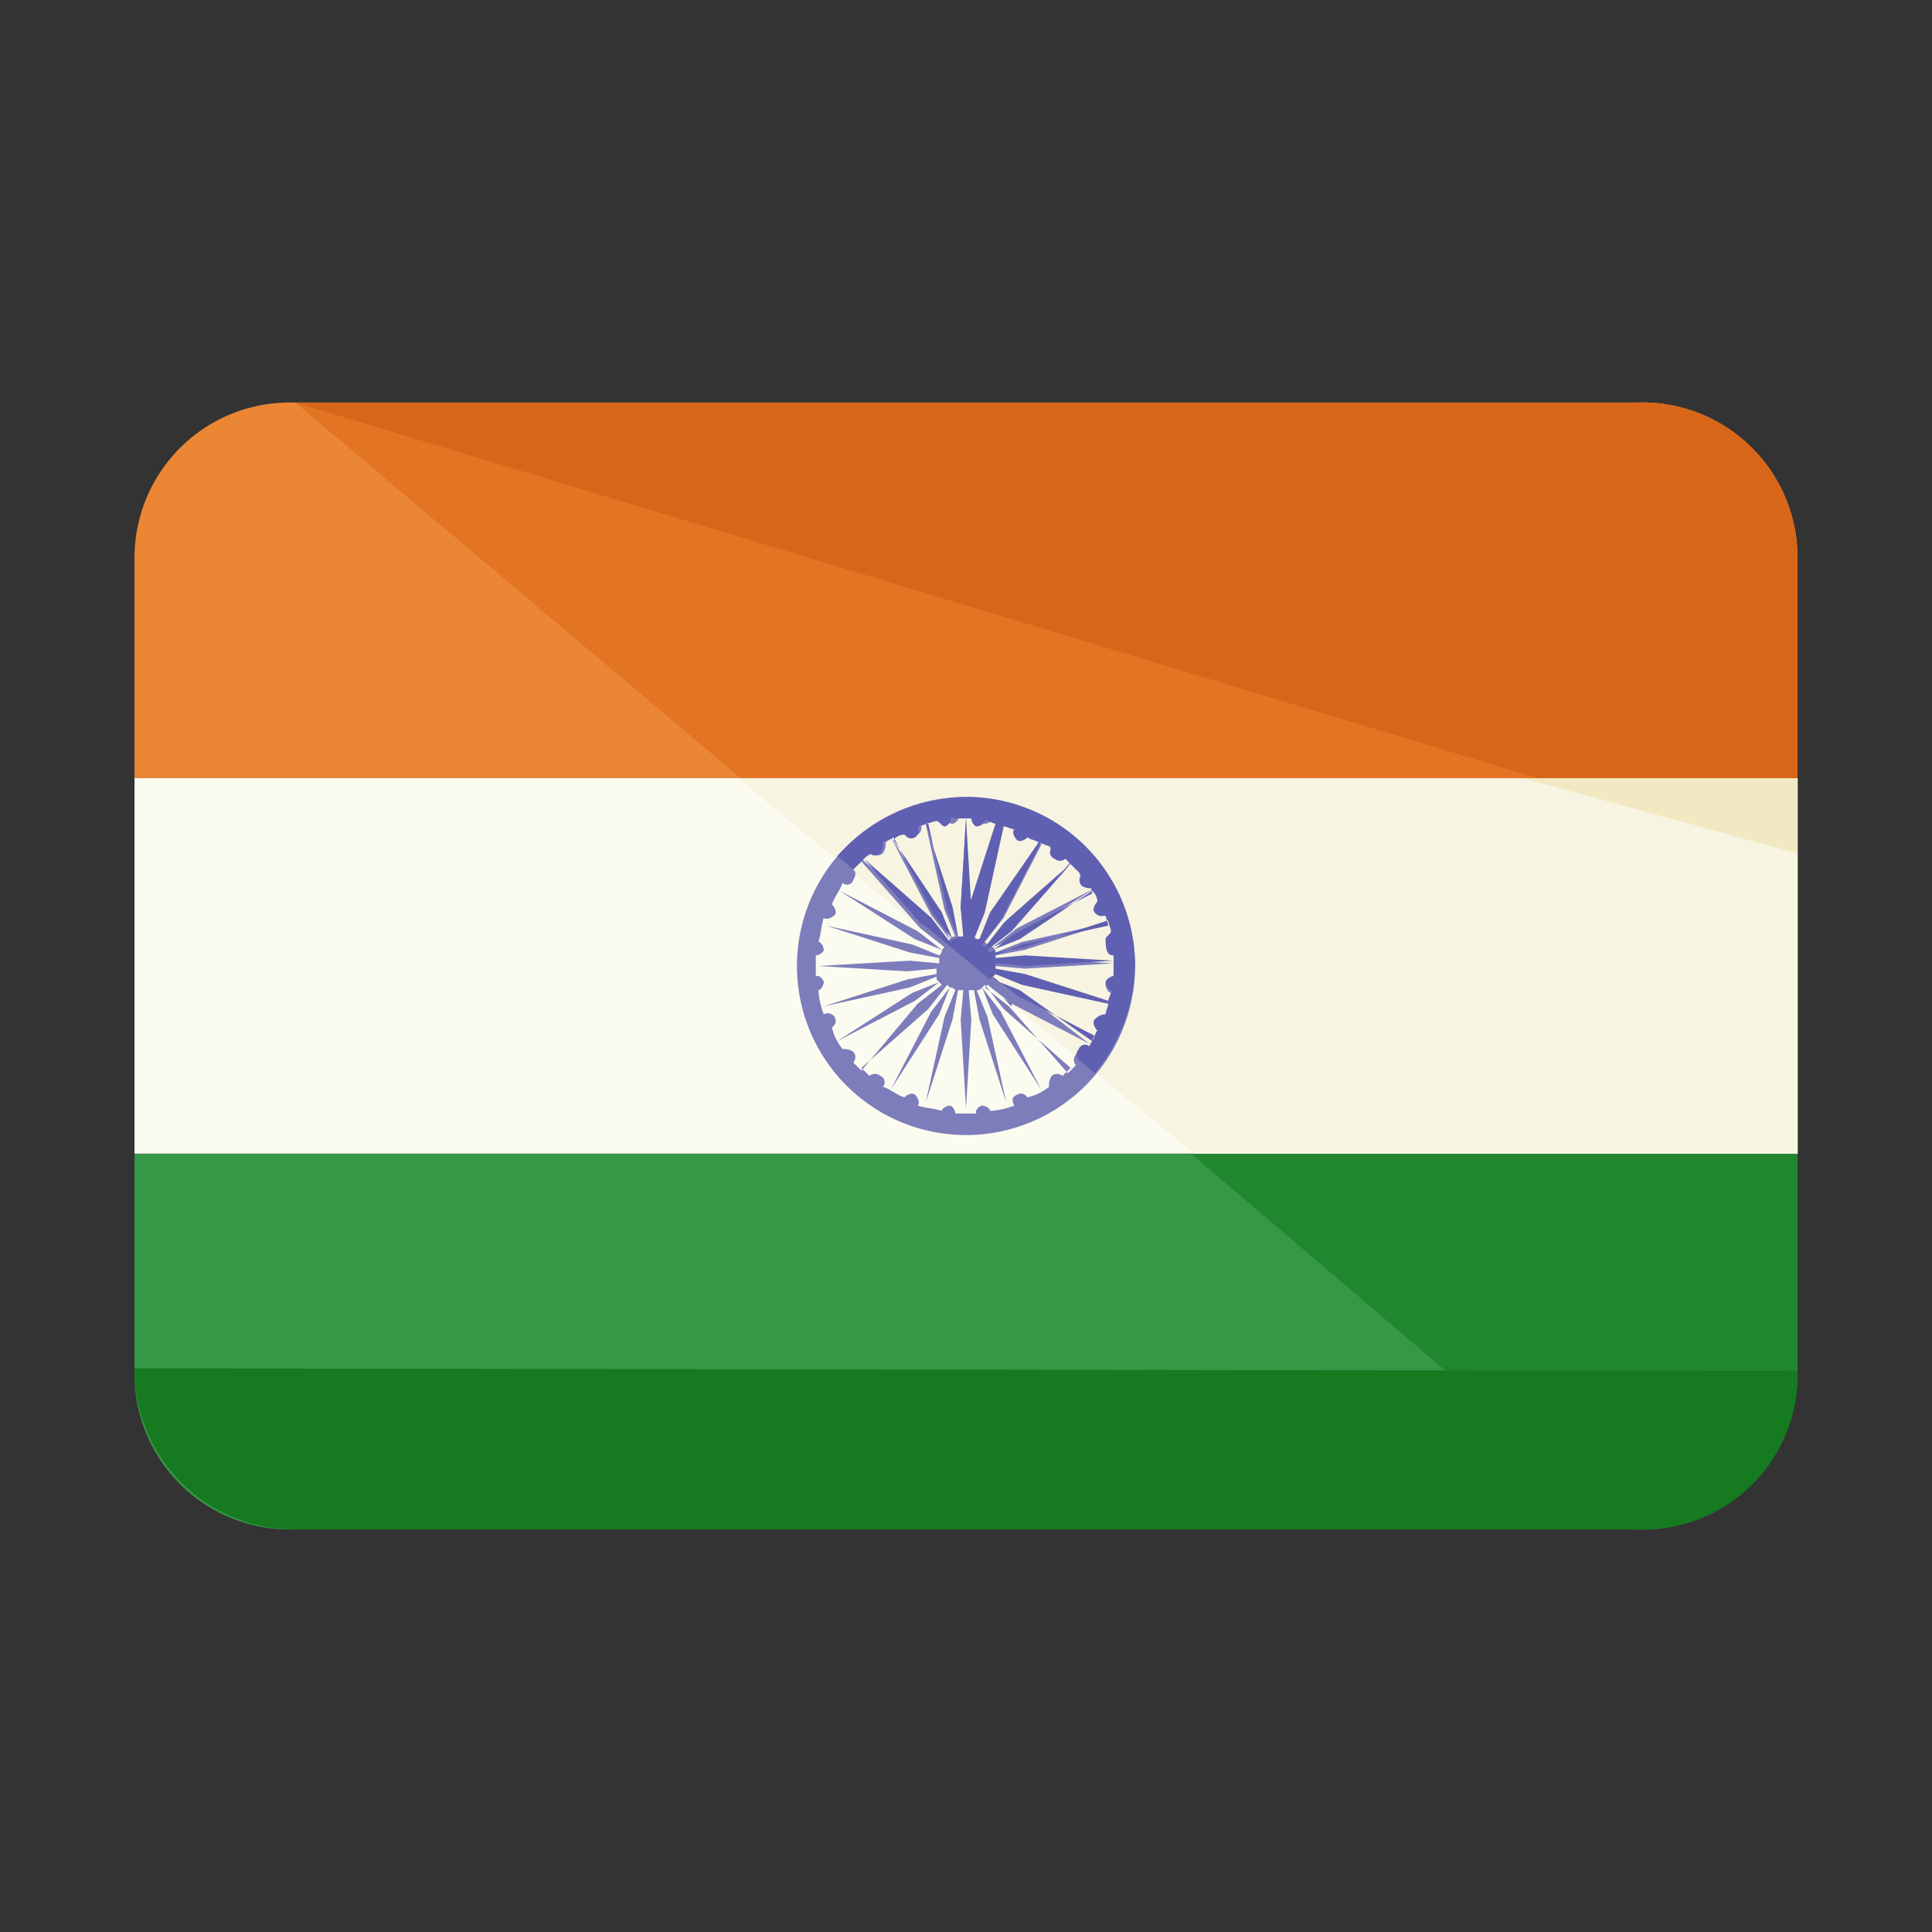 <svg xmlns="http://www.w3.org/2000/svg" viewBox="0 0 80 80">
            <rect x="0" y="0" width="80" height="80" fill="#333333" stroke="none"/>
            <path
                d="M5.57,47.78v9.1a6.43,6.43,0,0,0,6.66,6.45H67.77a6.43,6.43,0,0,0,6.66-6.45v-9.1Z"
                fill="#359846"
            />
            <path
                d="M67.77 16.67H12.23a6.43 6.43 0 0 0-6.66 6.45v9.1h68.86v-9.1a6.43 6.43 0 0 0-6.66-6.45z"
                fill="#ea8634"
            />
            <path d="M5.57 32.22h68.87v15.55H5.57z" fill="#fcfbf0"/>
            <path
                d="M67.55,63.33a6.62,6.62,0,0,0,6.88-6.45v-9.1H49.33Z"
                fill="#21872f"
            />
            <path
                d="M67.77 16.67H12.23l18.44 15.55h43.76v-9.1a6.43 6.43 0 0 0-6.66-6.45z"
                fill="#e27423"
            />
            <path
                d="M49.44 47.77h24.99V32.23H30.56l18.88 15.54z"
                fill="#f7f4e2"
            />
            <path
                d="M67.77 16.67H12.23l51.43 15.55h10.77v-9.1a6.43 6.43 0 0 0-6.66-6.45z"
                fill="#d86619"
            />
            <path d="M74.43 35.34v-3.11H63.1l11.33 3.11z" fill="#f2e9c2"/>
            <path
                d="M74.43,56.77a6.39,6.39,0,0,1-6.66,6.56H12.23a6.62,6.62,0,0,1-6.66-6.67"
                fill="#167a20"
            />
            <path
                d="M40 33a7 7 0 1 0 7 7 7 7 0 0 0-7-7zm5.78 7.78c0 .11.11.33.22.33-.11.33-.11.67-.22 1-.12-.11-.34 0-.45.11s0 .33.11.45c-.11.33-.33.55-.44.88a.28.28 0 0 0-.45.12.33.33 0 0 0 0 .44l-.33.33-2.44-2.77-1-.78.11-.11 1 .78 3.22 1.66L42.22 41l-1.11-.44c0-.12 0-.12.11-.23l1.11.45 3.56.78-3.45-1.12-1.22-.22V40l1.22.11 3.67-.22-3.67-.22-1.22.11v-.22l1.22-.23 3.45-1.11-3.56.78-1.11.44c0-.11 0-.11-.11-.22l1.11-.44 3.11-2-3.22 1.66-1 .78-.11-.11 1-.78 2.44-2.77.34.33a.33.33 0 0 0 0 .44.62.62 0 0 0 .44.12 2.21 2.21 0 0 1 .44.88c-.11.12-.22.23-.11.45a.34.34 0 0 0 .45.11 3.27 3.27 0 0 1 .22 1c-.11 0-.22.22-.22.33s.22.34.33.22v.89c-.44.11-.55.23-.55.45zm-9.67-5.45a.33.33 0 0 0 .45 0 .66.66 0 0 0 .11-.44 2.19 2.19 0 0 1 .89-.44c.11.11.22.22.44.11a.34.34 0 0 0 .11-.45 3.27 3.27 0 0 1 1-.22c0 .11.22.22.33.22s.34-.22.23-.33h.89c0 .11.11.33.22.33s.33-.11.33-.22c.33.11.67.11 1 .22-.11.11 0 .34.11.45s.33 0 .45-.11c.33.11.55.33.88.44a.27.27 0 0 0 .12.44.31.31 0 0 0 .44 0l.33.34-2.77 2.44-.78 1-.11-.11.78-1 1.66-3.22-2.22 3-.44 1.11c-.12 0-.12 0-.23-.11l.45-1.11.78-3.56-1.12 3.45-.22 1.22H40l.11-1.22-.11-3.67-.22 3.67.11 1.22h-.22l-.23-1.22-1.11-3.45.78 3.56.45 1.11c-.12 0-.12 0-.23.11l-.44-1.11-2-3.11 1.67 3.22.77 1-.11.11-.78-1-2.77-2.44c.11 0 .22-.11.44-.23zm-.44 9l-.34-.33a.33.33 0 0 0 0-.45.66.66 0 0 0-.44-.11 2.19 2.19 0 0 1-.44-.89c.11-.11.22-.22.11-.44a.34.34 0 0 0-.45-.11 3.27 3.27 0 0 1-.22-1c.11 0 .22-.22.22-.33s-.22-.34-.33-.23v-.88c.11 0 .33-.12.33-.23S34 39 33.89 39c.11-.33.11-.67.22-1 .11.11.34 0 .45-.11s0-.33-.11-.44c.11-.34.33-.56.44-.89a.27.27 0 0 0 .44-.11c.12-.23.12-.34 0-.45l.34-.33 2.44 2.77 1 .78-.11.11-1-.77-3.22-1.67 3.11 2 1.11.44c0 .11 0 .11-.11.23l-1.11-.45-3.56-.78 3.45 1.11 1.22.23v.22l-1.22-.11-3.78.22 3.67.22 1.22-.11v.22l-1.22.23-3.45 1.11 3.56-.78 1.11-.45c0 .12 0 .12.11.23l-1.11.44-3.11 2 3.22-1.67 1-.77.11.11-1 .78zm3.89 1.78c0-.11-.12-.33-.23-.33s-.33.11-.33.22c-.33-.11-.67-.11-1-.22.11-.12 0-.34-.11-.45s-.33 0-.44.11c-.34-.11-.56-.33-.89-.44a.28.28 0 0 0-.11-.45.35.35 0 0 0-.45 0l-.33-.33 2.77-2.44.78-1 .11.11-.77 1-1.67 3.22 2-3.11.44-1.11c.11 0 .11 0 .23.11l-.45 1.11-.78 3.55 1.11-3.44.23-1.22h.22l-.11 1.22.22 3.67.22-3.67-.11-1.22h.22l.23 1.22 1.11 3.44-.78-3.55-.45-1.11c.12 0 .12 0 .23-.11l.44 1.11 2 3.11-1.67-3.22-.77-1 .11-.11.78 1 2.77 2.44-.33.33a.35.35 0 0 0-.45 0 .7.7 0 0 0-.11.45 2.19 2.19 0 0 1-.89.44c-.11-.11-.22-.22-.44-.11s-.22.22-.11.45a3.27 3.27 0 0 1-1 .22c0-.11-.22-.22-.33-.22s-.34.22-.23.33h-.88z"
                fill="#7d7dbc"
            />
            <path
                d="M41.55 41.33l.34.34v-.12l-.34-.22zM40 33a7.29 7.29 0 0 0-5.33 2.45l.66.55.34-.33.33-.34a.33.33 0 0 0 .45 0 .66.66 0 0 0 .11-.44c.11-.11.33-.11.44-.22l1.67 3.22.77 1-.11.11-.77-1-2.78-2.44 2.33 2.66.33.22.67.56h0L41 40.56l.11-.12 1 .78 3.22 1.67c-.11.11-.11.33-.22.44a.27.27 0 0 0-.44.11.33.33 0 0 0 0 .45h0l.66.55A7.13 7.13 0 0 0 47 39.89 7 7 0 0 0 40 33zm-.56 5.89L39 37.78l-2-3a.58.58 0 0 1 .45-.22c.11.11.22.22.44.11a.34.34 0 0 0 .11-.45c.11 0 .33-.11.44-.11l.78 3.56.45 1.11c-.11.11-.11.11-.23.11zm.67-.11l.11-1.22-.22-3.67-.22 3.67.11 1.22h-.22l-.23-1.22-1.11-3.45c.11 0 .34-.11.45-.11s.22.22.33.22.33-.22.22-.33h.89c0 .11.11.33.22.33s.34-.11.34-.22.33.11.44.11l-1.11 3.45-.22 1.22zm.22.11l.45-1.11.78-3.56c.11 0 .33.12.44.12-.11.11 0 .33.11.44s.33 0 .44-.11c.12.11.34.11.45.22l-2 2.89-.44 1.11zm5 3.33c-.11.11 0 .33.11.45-.11.11-.11.33-.22.44l-3-2.11-1.11-.44c0-.12 0-.12.11-.23l1.11.45 3.56.78c0 .11-.11.33-.11.44a.58.58 0 0 0-.45.22zm.78-2.66v.88c-.11 0-.33.12-.33.23s.11.33.22.33-.11.33-.11.44l-3.45-1.11-1.22-.22v-.22l1.22.11 3.67-.22-3.67-.22-1.22.11v-.23l1.22-.22 3.45-1.11c0 .11.11.33.11.45s-.22.22-.22.33c0 .55.11.67.33.67zm-.78-1.78a.34.34 0 0 0 .45.11c0 .11.11.33.11.44l-3.56.78-1.11.45c0-.12 0-.12-.11-.23l1.11-.44 3-2a.57.57 0 0 1 .22.44c-.11.12-.22.34-.11.45zm-.11-.78L42 38.67l-1 .77-.11-.11 1-.77 2.44-2.78-2.77 2.44-.78 1-.11-.11.77-1 1.67-3.22c.11.11.33.11.44.22a.28.28 0 0 0 .12.45.33.33 0 0 0 .44 0l.33.33.34.33a.35.35 0 0 0 0 .45.66.66 0 0 0 .44.11c-.11-.11 0 0 0 .22z"
                fill="#6060b2"
            />
        </svg>